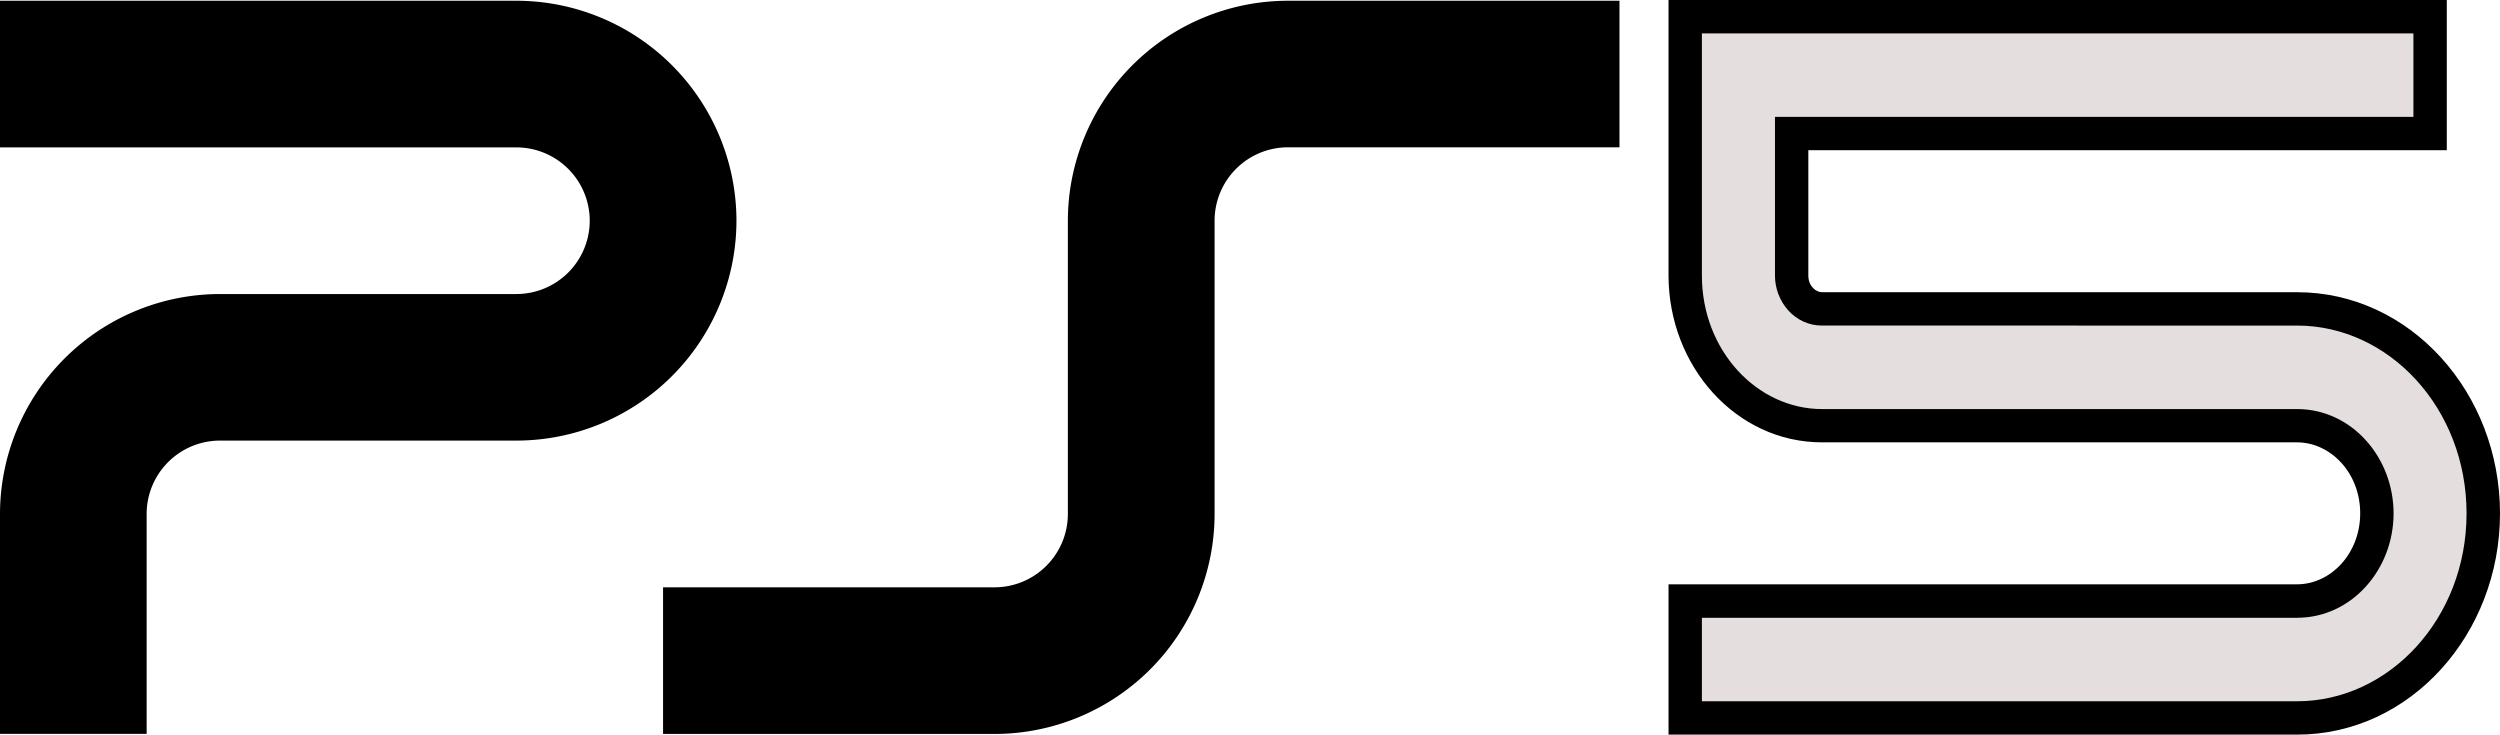 <svg xmlns="http://www.w3.org/2000/svg" width="29.971" height="8.807" fill="none" xmlns:v="https://vecta.io/nano"><path d="M6.191.009H0v1.758h6.191a.88.88 0 0 1 .879.879.88.88 0 0 1-.879.879H2.637A2.64 2.64 0 0 0 0 6.161v2.637h1.758V6.161a.88.88 0 0 1 .879-.879h3.555a2.64 2.64 0 0 0 2.637-2.637A2.64 2.64 0 0 0 6.191.009zm9.248 0a2.64 2.64 0 0 0-2.637 2.637v3.516a.88.88 0 0 1-.879.879H7.949v1.758h3.975a2.64 2.64 0 0 0 2.637-2.637V2.645a.88.88 0 0 1 .879-.879h3.975V.009z" fill="#000"/><path d="M27.538 8.607h-7.335V7.205h7.335c.527 0 .957-.471.957-1.051s-.429-1.051-.957-1.051h-5.695c-.904 0-1.64-.808-1.64-1.801V.2h8.93v1.401h-7.654v1.702c0 .221.163.4.364.4h5.695c1.231 0 2.233 1.1 2.233 2.452s-1.001 2.452-2.233 2.452z" fill="#e4dfde"/><path d="M20.003 0h9.33v1.801h-7.654v1.502c0 .128.091.2.164.2h5.695c1.359 0 2.433 1.207 2.433 2.652s-1.074 2.652-2.433 2.652h-7.535V7.005h7.535c.4 0 .757-.364.757-.851s-.357-.851-.757-.851h-5.695c-1.032 0-1.84-.915-1.84-2.001zm.4.4v2.903c0 .901.663 1.601 1.44 1.601h5.695c.655 0 1.157.579 1.157 1.251s-.502 1.251-1.157 1.251h-7.135v1.001h7.135c1.103 0 2.032-.992 2.032-2.252s-.929-2.252-2.032-2.252H24.72h-2.877c-.329 0-.564-.287-.564-.6V1.401h7.654V.4z" fill="#000" fill-rule="evenodd"/></svg>